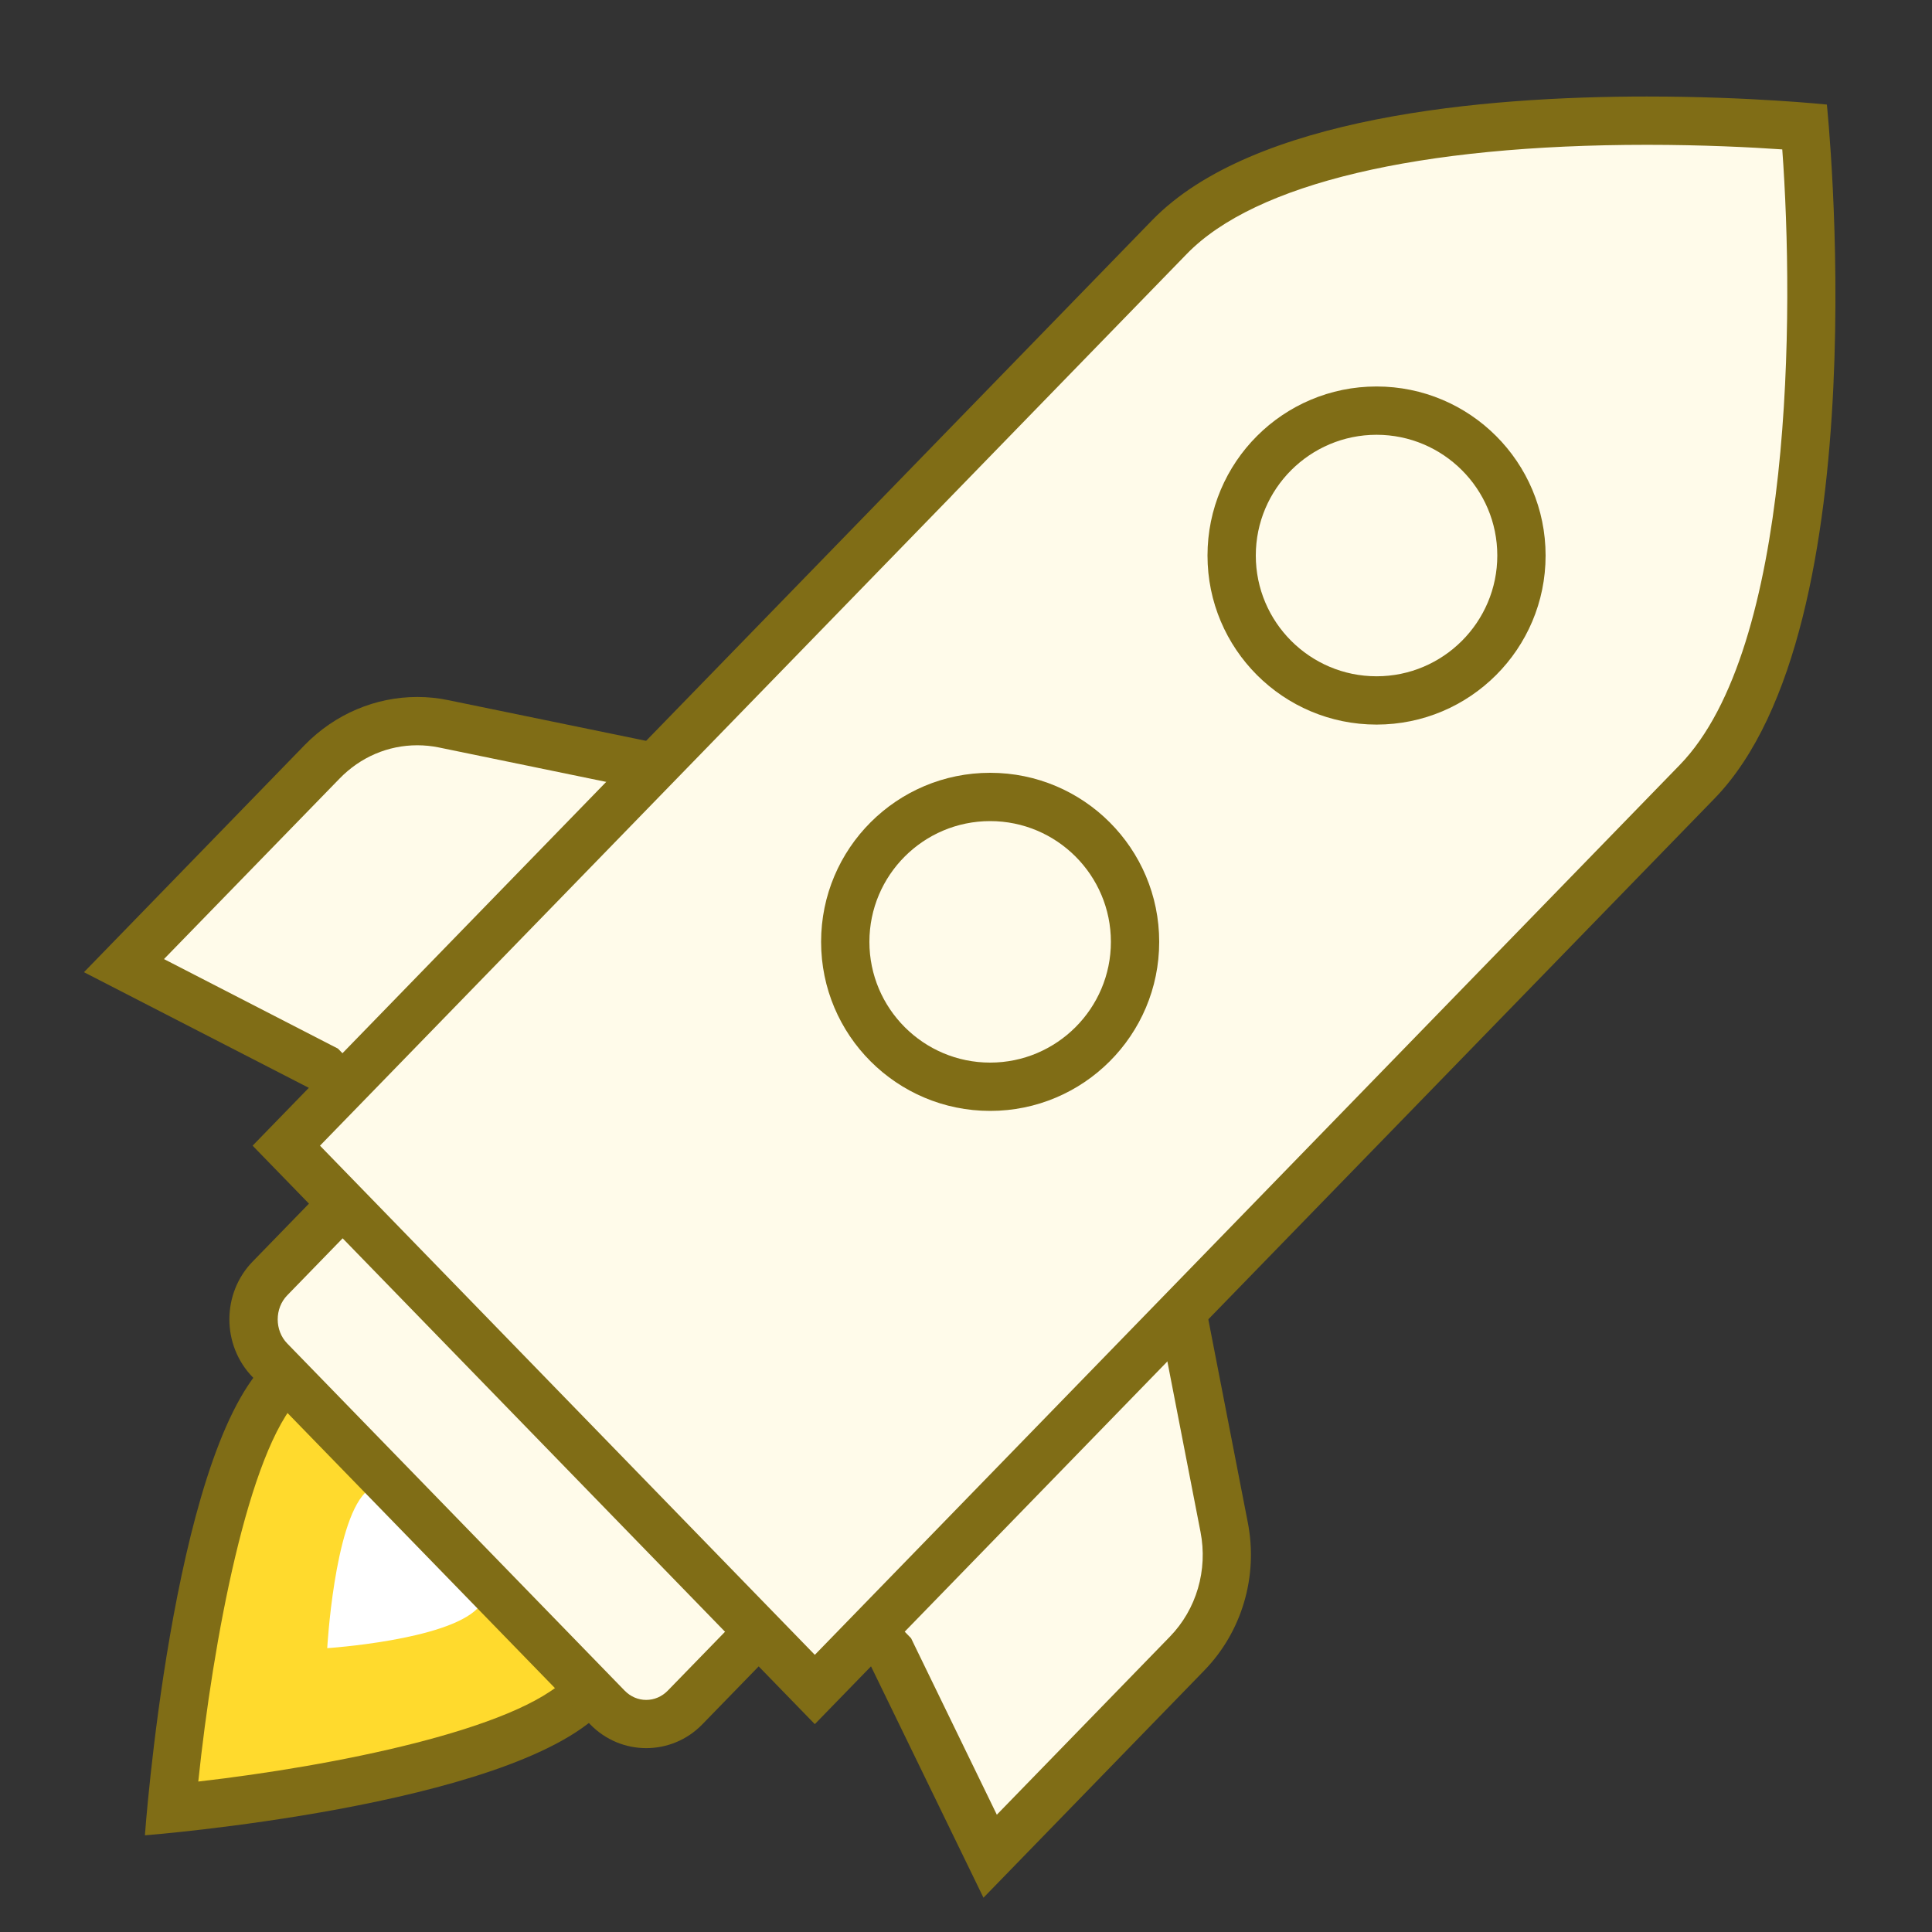 <svg width="24" height="24" viewBox="0 0 24 24" fill="none" xmlns="http://www.w3.org/2000/svg">
<rect x="0" y="0" width="24" height="24" fill="#333333" stroke="none"/>
<path d="M2.128 22.469C2.263 21.002 2.692 17.991 3.506 17.154C4.009 16.637 4.677 16.352 5.386 16.352C6.096 16.352 6.763 16.637 7.266 17.154C8.31 18.227 8.31 19.973 7.266 21.047C6.456 21.881 3.553 22.326 2.128 22.469Z" fill="#FFDA2D"/>
<path d="M5.386 16.651C6.015 16.651 6.606 16.903 7.051 17.362C7.983 18.32 7.983 19.879 7.051 20.836C6.42 21.486 4.14 21.939 2.463 22.131C2.645 20.395 3.083 18.019 3.722 17.362C4.167 16.903 4.758 16.651 5.386 16.651ZM5.386 16.051C4.628 16.051 3.87 16.348 3.291 16.944C2.134 18.135 1.8 22.799 1.8 22.799C1.8 22.799 6.324 22.446 7.482 21.255C8.639 20.065 8.639 18.135 7.482 16.944C6.903 16.348 6.145 16.051 5.386 16.051Z" fill="#806D16"/>
<path d="M5.932 19.98C5.546 20.377 4.065 20.474 4.065 20.474C4.065 20.474 4.15 18.94 4.535 18.544C4.921 18.147 5.546 18.147 5.932 18.544C6.318 18.94 6.317 19.584 5.932 19.98Z" fill="white"/>
<path d="M8.027 21.417C7.845 21.417 7.674 21.343 7.544 21.209L3.353 16.897C3.08 16.617 3.08 16.16 3.353 15.879L5.932 13.227L11.101 18.544L8.511 21.208C8.381 21.343 8.209 21.417 8.027 21.417Z" fill="#FFFBEA"/>
<path d="M5.933 13.658L10.683 18.546L8.296 21.001C8.223 21.076 8.128 21.117 8.027 21.117C7.927 21.117 7.832 21.076 7.759 21.001L3.569 16.69C3.41 16.528 3.41 16.252 3.569 16.09L5.933 13.658ZM5.933 12.797L3.139 15.671C2.753 16.067 2.753 16.711 3.139 17.108L7.33 21.419C7.522 21.617 7.775 21.716 8.028 21.716C8.281 21.716 8.534 21.617 8.726 21.419L11.52 18.545L5.933 12.797Z" fill="#806D16"/>
<path d="M11.07 20.524L4.018 13.269L1.541 11.995L4.003 9.462C4.32 9.136 4.739 8.957 5.184 8.957C5.294 8.957 5.404 8.969 5.511 8.991L7.876 9.478L14.734 16.533L15.208 18.971C15.319 19.542 15.147 20.13 14.747 20.54L12.301 23.057L11.07 20.524Z" fill="#FFFBEA"/>
<path d="M5.184 9.258C5.273 9.258 5.363 9.267 5.451 9.285L7.725 9.753L14.456 16.678L14.913 19.029C15.006 19.504 14.863 19.992 14.532 20.332L12.383 22.543L11.36 20.438L11.318 20.351L11.251 20.282L4.266 13.096L4.198 13.026L4.11 12.981L2.037 11.914L4.218 9.672C4.477 9.405 4.82 9.258 5.184 9.258ZM5.184 8.658C4.666 8.658 4.162 8.869 3.787 9.253L1.043 12.077L3.837 13.514L10.82 20.7L12.217 23.574L14.961 20.75C15.428 20.269 15.631 19.581 15.501 18.915L15.01 16.389L8.026 9.203L5.571 8.698C5.443 8.671 5.313 8.658 5.184 8.658Z" fill="#806D16"/>
<path d="M3.558 14.233L14.529 2.945C15.435 2.013 17.541 1.5 20.46 1.5C21.335 1.5 22.058 1.547 22.418 1.576C22.513 2.764 22.817 7.928 21.083 9.713L10.124 20.987L3.558 14.233Z" fill="#FFFBEA"/>
<path d="M20.46 1.799C21.152 1.799 21.748 1.829 22.14 1.856C22.288 3.872 22.28 8.048 20.866 9.503L10.122 20.557L3.975 14.232L14.743 3.154C15.592 2.28 17.622 1.799 20.46 1.799ZM20.46 1.199C18.429 1.199 15.564 1.448 14.312 2.736C12.271 4.836 3.138 14.232 3.138 14.232L10.122 21.418C10.122 21.418 19.22 12.058 21.297 9.921C23.374 7.785 22.694 1.299 22.694 1.299C22.694 1.299 21.743 1.199 20.46 1.199Z" fill="#806D16"/>
<path d="M12.3 9.9C11.822 9.9 11.364 10.09 11.027 10.428C10.689 10.765 10.5 11.223 10.5 11.7C10.5 12.178 10.689 12.636 11.027 12.973C11.364 13.311 11.822 13.5 12.3 13.5C12.777 13.5 13.235 13.311 13.572 12.973C13.91 12.636 14.1 12.178 14.1 11.7C14.1 11.223 13.91 10.765 13.572 10.428C13.235 10.09 12.777 9.9 12.3 9.9Z" fill="#FFFBEA"/>
<path d="M12.3 10.2C13.127 10.2 13.8 10.872 13.8 11.7C13.8 12.527 13.127 13.2 12.3 13.2C11.472 13.2 10.8 12.527 10.8 11.7C10.8 10.872 11.472 10.2 12.3 10.2ZM12.3 9.6C11.14 9.6 10.2 10.54 10.2 11.7C10.2 12.859 11.14 13.8 12.3 13.8C13.46 13.8 14.4 12.859 14.4 11.7C14.4 10.54 13.46 9.6 12.3 9.6Z" fill="#806D16"/>
<path d="M17.1 5.102C16.623 5.102 16.165 5.291 15.828 5.629C15.49 5.966 15.3 6.424 15.3 6.902C15.3 7.379 15.49 7.837 15.828 8.174C16.165 8.512 16.623 8.702 17.1 8.702C17.578 8.702 18.035 8.512 18.373 8.174C18.711 7.837 18.9 7.379 18.9 6.902C18.9 6.424 18.711 5.966 18.373 5.629C18.035 5.291 17.578 5.102 17.1 5.102Z" fill="#FFFBEA"/>
<path d="M17.1 5.401C17.927 5.401 18.6 6.073 18.6 6.901C18.6 7.728 17.927 8.401 17.1 8.401C16.273 8.401 15.6 7.728 15.6 6.901C15.6 6.073 16.273 5.401 17.1 5.401ZM17.1 4.801C15.94 4.801 15 5.741 15 6.901C15 8.061 15.94 9.001 17.1 9.001C18.26 9.001 19.2 8.061 19.2 6.901C19.2 5.741 18.26 4.801 17.1 4.801Z" fill="#806D16"/>
</svg>
